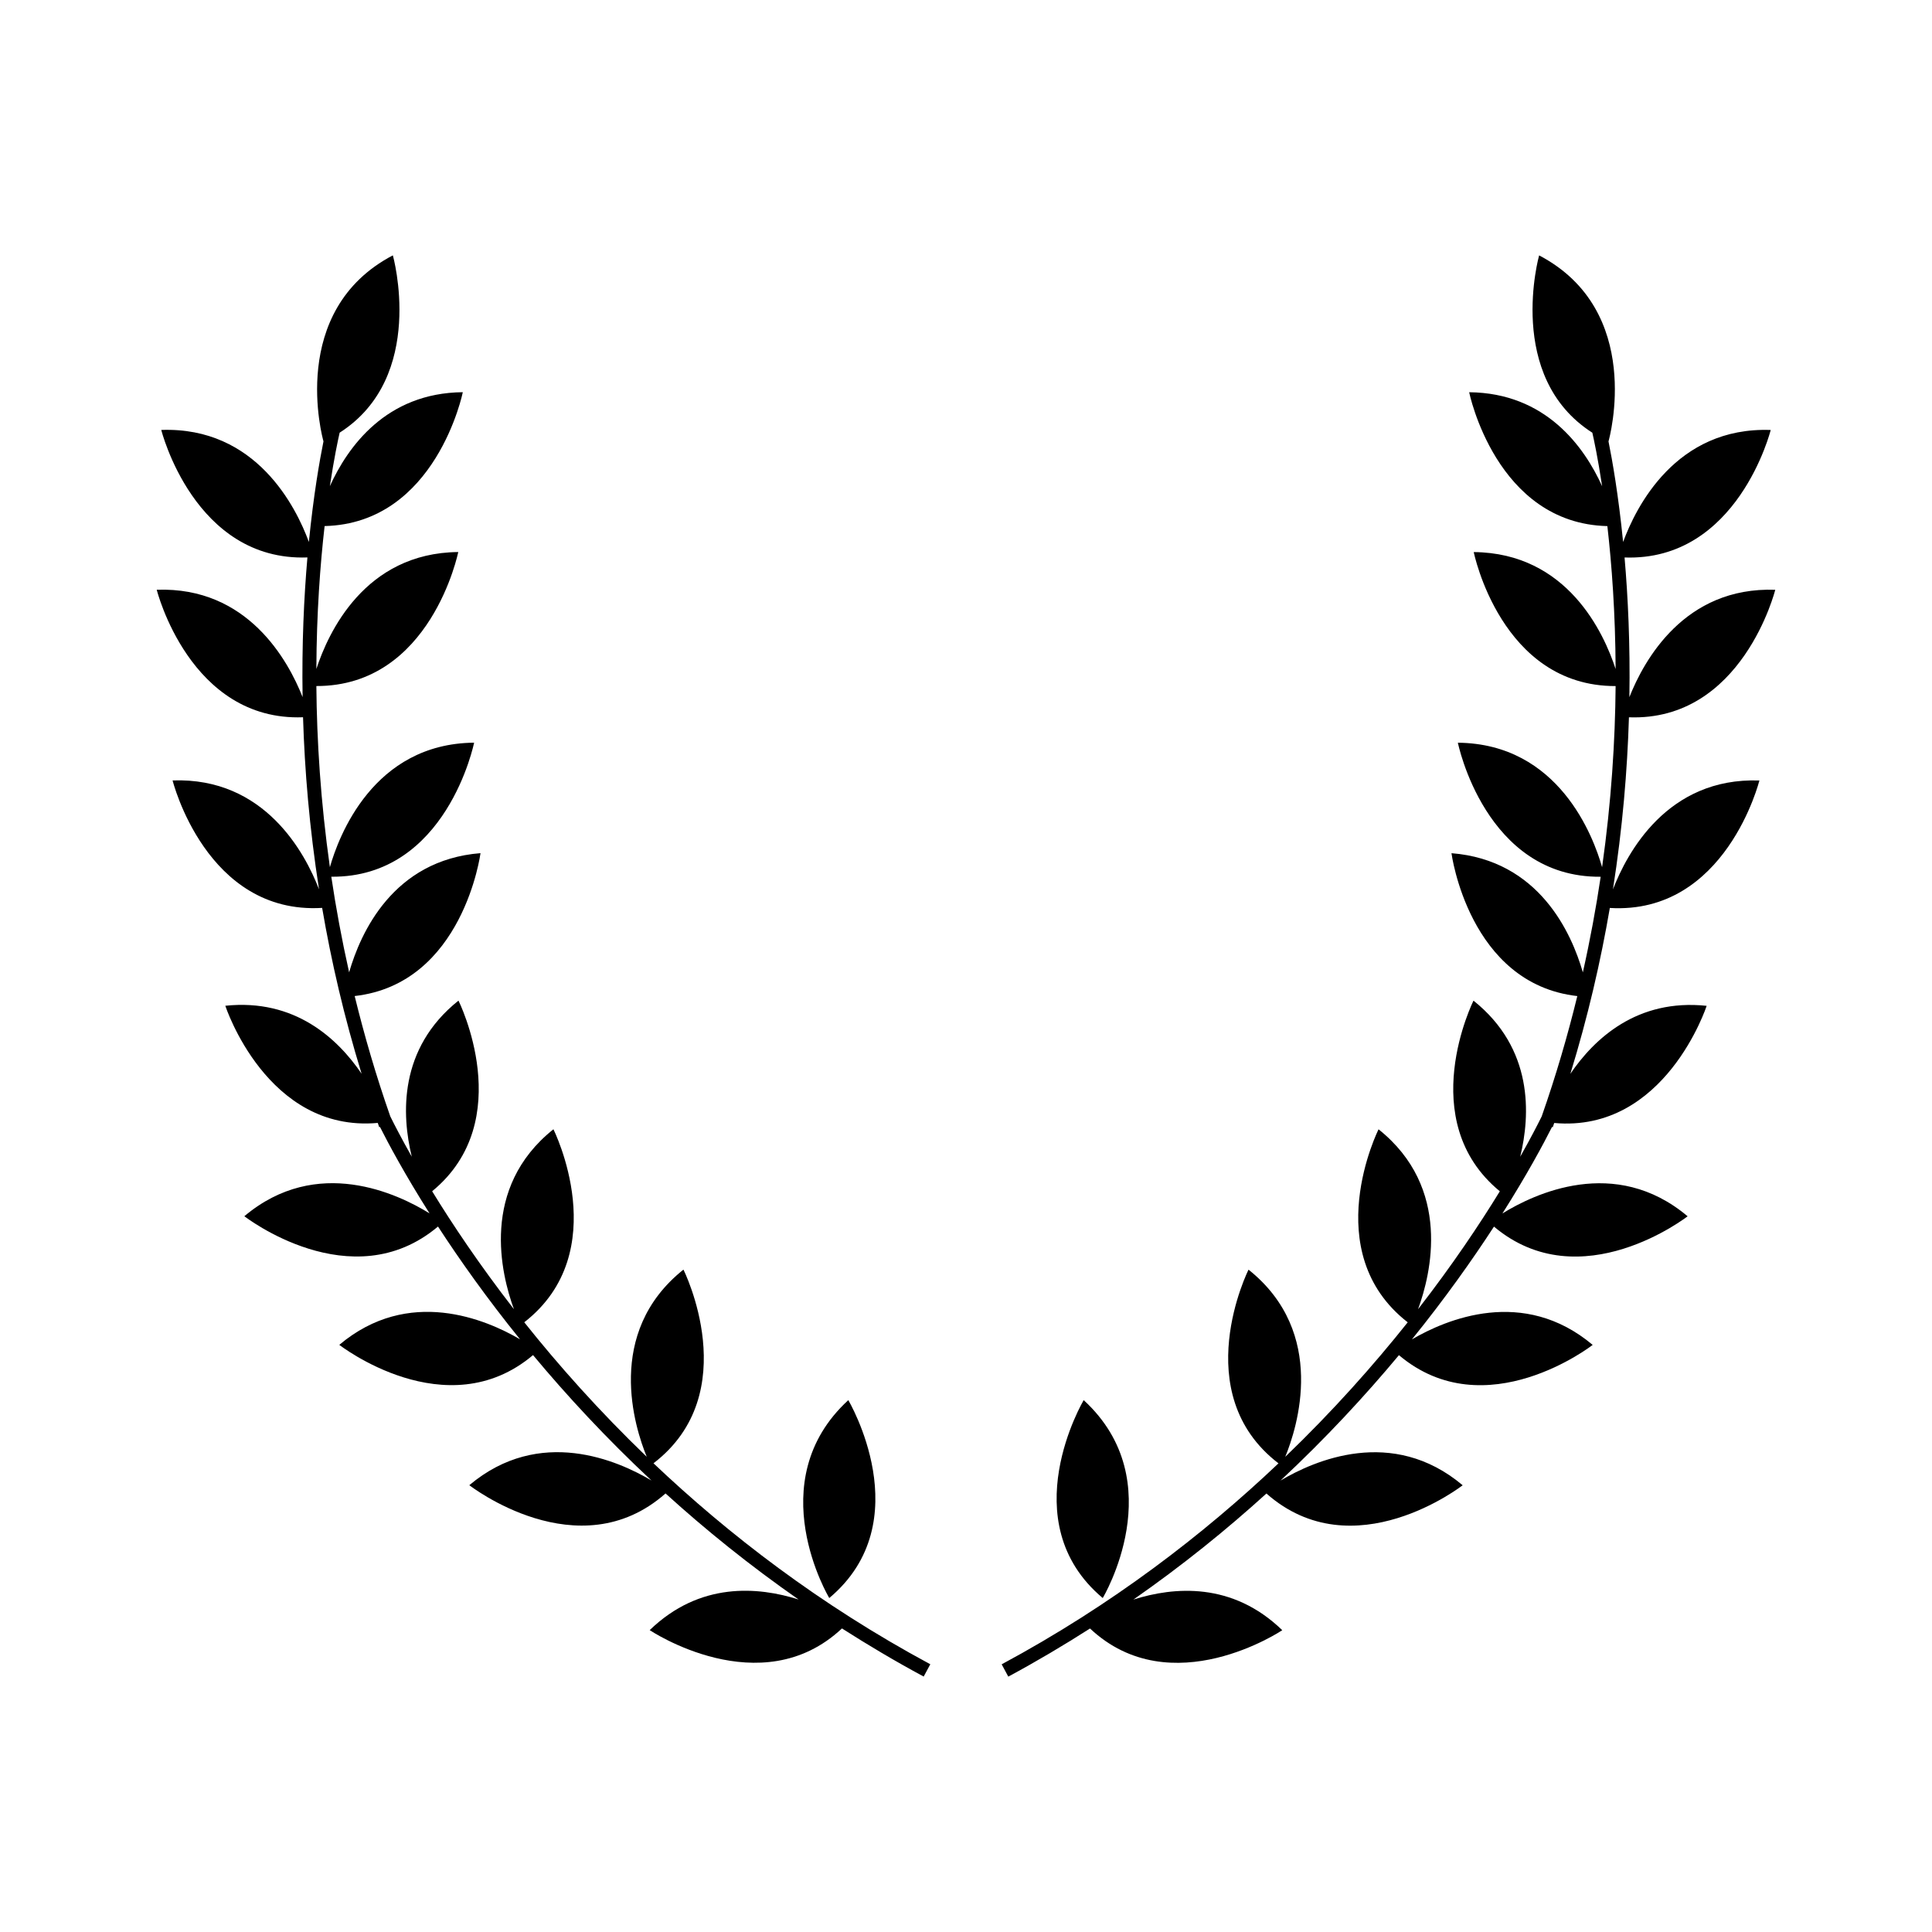<svg xmlns="http://www.w3.org/2000/svg" xmlns:xlink="http://www.w3.org/1999/xlink" version="1.1" x="0px" y="0px" viewBox="0 0 100 100" enable-background="new 0 0 100 100" xml:space="preserve"><g><path d="M83.486,46.034c0.499-3.184,0.745-6.181,0.828-8.907c5.867,0.218,7.573-6.599,7.573-6.599   c-4.702-0.168-6.8,3.656-7.55,5.556c0.044-2.743-0.072-5.183-0.25-7.229c5.861,0.211,7.565-6.599,7.565-6.599   c-4.918-0.176-6.983,4.008-7.64,5.797c-0.243-2.441-0.561-4.243-0.756-5.206c0.051-0.183,1.864-6.766-3.591-9.628   c0,0-1.771,6.286,2.754,9.178c0.084,0.366,0.288,1.318,0.507,2.77c-0.923-2.033-2.909-4.828-6.882-4.865   c0,0,1.38,6.792,7.153,6.929c0.227,1.987,0.414,4.493,0.427,7.397c-0.606-1.859-2.495-6.008-7.344-6.053   c0,0,1.407,6.951,7.344,6.936c-0.023,2.82-0.22,5.983-0.7,9.376c-0.446-1.574-2.236-6.395-7.465-6.444c0,0,1.414,6.992,7.392,6.938   c-0.239,1.604-0.543,3.257-0.923,4.949c-0.585-2.036-2.27-5.81-6.8-6.169c0,0,0.889,6.76,6.513,7.396   c-0.496,2.032-1.102,4.113-1.843,6.228c-0.225,0.455-0.594,1.17-1.112,2.087c0.528-2.169,0.69-5.598-2.418-8.078   c0,0-3.102,6.202,1.363,9.867c-1.048,1.71-2.448,3.804-4.233,6.105c0.669-1.825,1.76-6.278-2.044-9.313c0,0-3.178,6.342,1.509,9.99   c-1.759,2.211-3.864,4.582-6.339,6.962c0.615-1.498,2.2-6.417-1.9-9.688c0,0-3.201,6.384,1.55,10.026   c-3.865,3.666-8.608,7.327-14.328,10.402l0.343,0.637c1.476-0.794,2.88-1.629,4.23-2.491c4.203,3.946,9.951,0.088,9.951,0.088   c-2.589-2.51-5.609-2.251-7.706-1.585c2.533-1.765,4.825-3.618,6.886-5.49c4.507,3.98,10.157-0.427,10.157-0.427   c-3.644-3.069-7.703-1.271-9.429-0.242c2.351-2.197,4.388-4.4,6.131-6.492c4.485,3.785,10.028-0.53,10.028-0.53   c-3.588-3.021-7.586-1.322-9.355-0.287c1.722-2.13,3.127-4.117,4.246-5.837c4.484,3.778,10.023-0.534,10.023-0.534   c-3.761-3.168-7.962-1.151-9.585-0.147c1.272-2.008,2.117-3.584,2.568-4.479c0.011,0.007,0.025,0.012,0.036,0.019   c0.026-0.074,0.049-0.148,0.076-0.222c5.743,0.518,7.891-6.064,7.891-6.064c-3.597-0.381-5.817,1.699-7.055,3.519   c0.909-2.957,1.572-5.835,2.043-8.585c6.007,0.361,7.741-6.597,7.741-6.597C86.291,40.227,84.206,44.167,83.486,46.034z"></path><path d="M57.077,82.714c0,0,3.615-6.015-0.985-10.243C56.092,72.471,52.359,78.755,57.077,82.714z"></path><path d="M35.375,65.715c-4.1,3.271-2.515,8.19-1.9,9.688c-2.474-2.38-4.58-4.752-6.339-6.962c4.687-3.648,1.509-9.99,1.509-9.99   c-3.804,3.035-2.713,7.488-2.044,9.313c-1.785-2.3-3.185-4.395-4.233-6.105c4.465-3.665,1.363-9.867,1.363-9.867   c-3.108,2.48-2.945,5.909-2.418,8.078c-0.518-0.917-0.887-1.631-1.112-2.087c-0.741-2.115-1.346-4.196-1.843-6.228   c5.624-0.636,6.513-7.396,6.513-7.396c-4.53,0.359-6.215,4.134-6.8,6.169c-0.38-1.692-0.684-3.345-0.923-4.949   c5.979,0.054,7.392-6.938,7.392-6.938c-5.229,0.049-7.019,4.87-7.465,6.444c-0.48-3.393-0.677-6.556-0.7-9.376   c5.936,0.015,7.344-6.936,7.344-6.936c-4.848,0.045-6.738,4.194-7.344,6.053c0.012-2.903,0.199-5.409,0.427-7.397   c5.773-0.137,7.153-6.929,7.153-6.929c-3.973,0.037-5.959,2.832-6.882,4.865c0.219-1.452,0.423-2.404,0.507-2.77   c4.525-2.892,2.754-9.178,2.754-9.178c-5.456,2.862-3.643,9.446-3.591,9.628c-0.195,0.963-0.513,2.765-0.756,5.206   c-0.658-1.789-2.722-5.973-7.64-5.797c0,0,1.704,6.81,7.565,6.599c-0.179,2.047-0.294,4.486-0.25,7.229   c-0.75-1.9-2.848-5.724-7.55-5.556c0,0,1.706,6.817,7.573,6.599c0.083,2.726,0.329,5.723,0.828,8.907   c-0.719-1.867-2.805-5.808-7.58-5.637c0,0,1.734,6.958,7.741,6.597c0.47,2.75,1.133,5.628,2.043,8.585   c-1.238-1.82-3.458-3.9-7.055-3.519c0,0,2.147,6.583,7.891,6.064c0.026,0.074,0.049,0.148,0.076,0.222   c0.011-0.007,0.025-0.012,0.036-0.019c0.451,0.894,1.296,2.47,2.568,4.479c-1.623-1.004-5.823-3.021-9.585,0.147   c0,0,5.539,4.312,10.023,0.534c1.119,1.72,2.524,3.707,4.246,5.837c-1.769-1.035-5.767-2.734-9.355,0.287   c0,0,5.543,4.315,10.028,0.53c1.743,2.093,3.78,4.296,6.131,6.492c-1.726-1.028-5.785-2.827-9.429,0.242   c0,0,5.651,4.407,10.157,0.427c2.061,1.872,4.353,3.725,6.886,5.49c-2.096-0.666-5.116-0.925-7.706,1.585   c0,0,5.748,3.858,9.951-0.088c1.349,0.861,2.754,1.697,4.23,2.491l0.343-0.637c-5.719-3.075-10.462-6.736-14.328-10.402   C38.576,72.099,35.375,65.715,35.375,65.715z"></path><path d="M43.908,72.471c-4.599,4.228-0.985,10.243-0.985,10.243C47.641,78.755,43.908,72.471,43.908,72.471z"></path></g></svg>